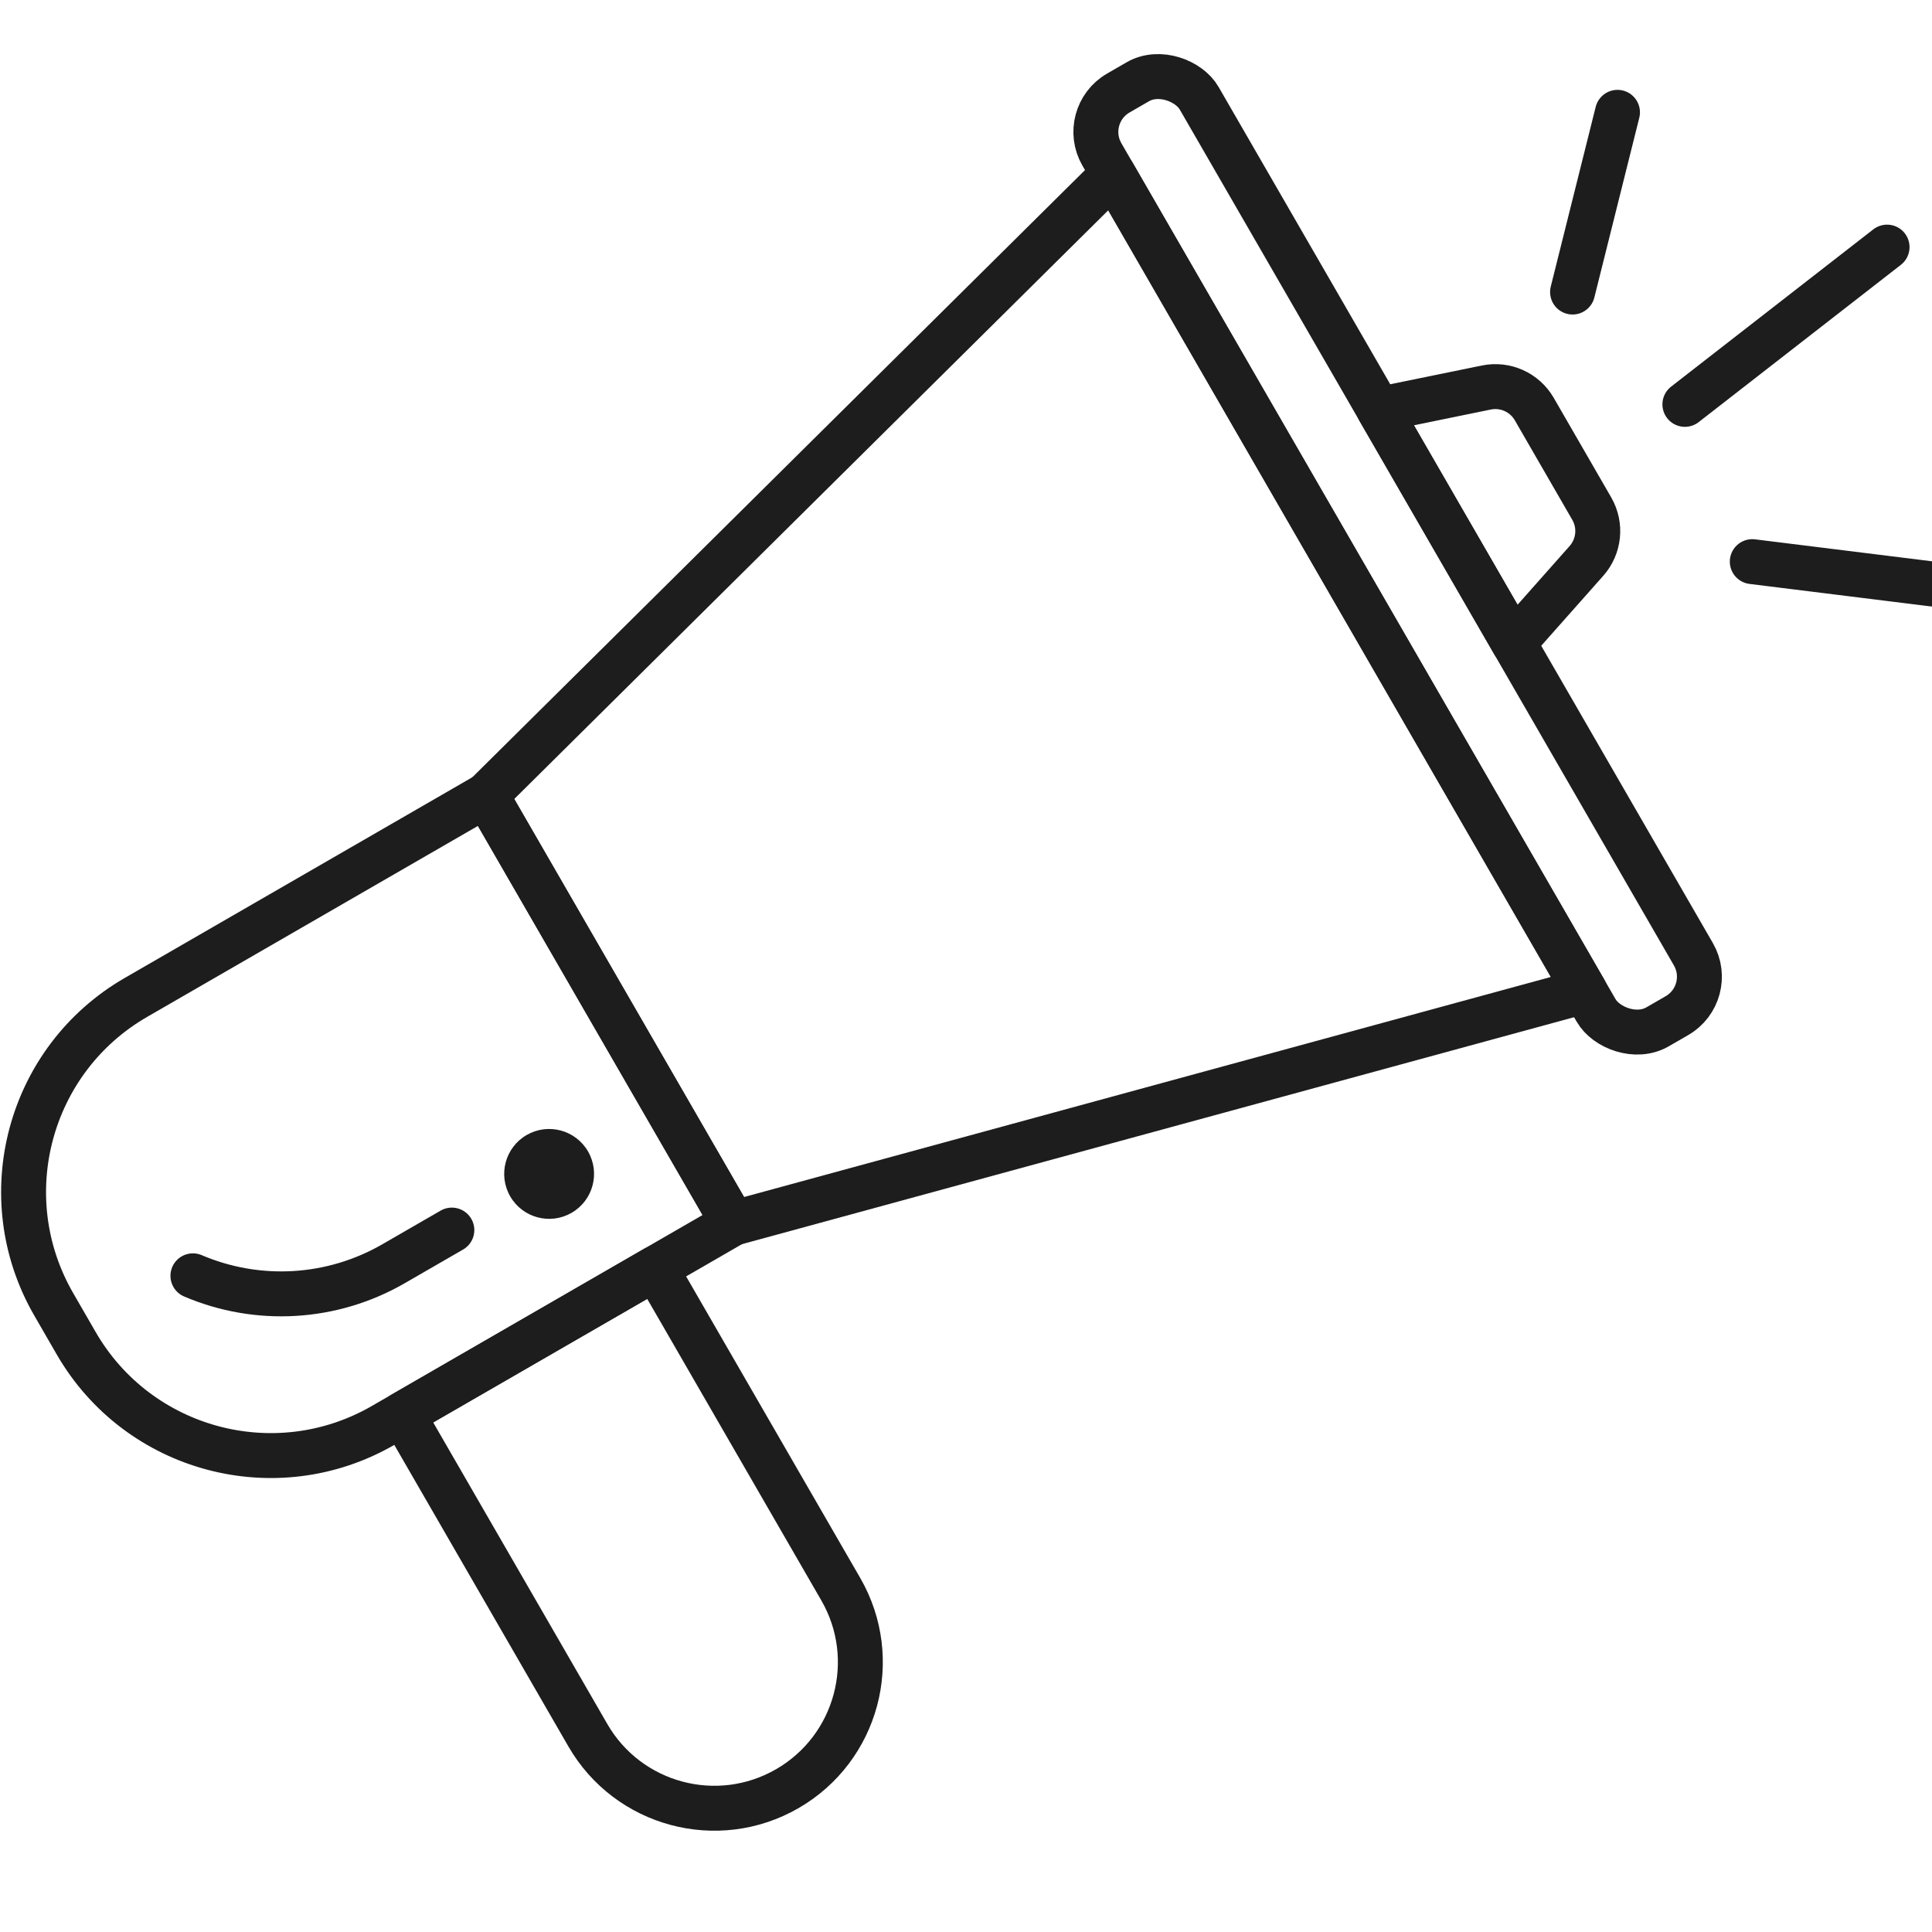<?xml version="1.0" encoding="UTF-8"?>
<svg width="86px" height="86px" viewBox="0 0 86 86" version="1.1" xmlns="http://www.w3.org/2000/svg" xmlns:xlink="http://www.w3.org/1999/xlink">
    <!-- Generator: Sketch 52.2 (67145) - http://www.bohemiancoding.com/sketch -->
    <title>category-nonprofits-and-activism</title>
    <desc>Created with Sketch.</desc>
    <g id="category-nonprofits-and-activism" stroke="none" stroke-width="1" fill="none" fill-rule="evenodd">
        <path d="M75,18 L84,11" id="Path-17" stroke="#1D1D1D" stroke-width="2" stroke-linecap="round" stroke-linejoin="round"></path>
        <path d="M70,13 L72,5" id="Path-17-Copy" stroke="#1D1D1D" stroke-width="2" stroke-linecap="round" stroke-linejoin="round"></path>
        <path d="M78,25 L86.056,26" id="Path-17-Copy-2" stroke="#1D1D1D" stroke-width="2" stroke-linecap="round" stroke-linejoin="round" transform="translate(82.028, 25.5) scale(-1, -1) translate(-82.028, -25.5) "></path>
        <g id="Group" transform="translate(38.733, 44.005) rotate(-30) translate(-38.733, -44.005) translate(0.233, 15.005)">
            <path d="M10,13 L28,13 L28,35 L10,35 C4.477,35 3.0088066e-13,30.523 3.00204306e-13,25 L3.00204306e-13,23 C2.99527952e-13,17.477 4.477,13 10,13 Z" id="Rectangle" stroke="#1D1D1D" stroke-width="2" stroke-linecap="round" stroke-linejoin="round"></path>
            <path d="M22,27 C20.896,27 20,27.895 20,28.999 C20,30.105 20.896,31 22,31 C23.104,31 24,30.105 24,28.999 C24,27.895 23.104,27 22,27 Z" id="Path" fill="#1D1D1D"></path>
            <path d="M12.5,40 L29,40 L29,53 L12.5,53 C8.91,53 6,50.09 6,46.5 L6,46.5 C6,42.91 8.91,40 12.5,40 Z" id="Rectangle-Copy" stroke="#1D1D1D" stroke-width="2" stroke-linecap="round" stroke-linejoin="round" transform="translate(17.5, 46.5) rotate(-90) translate(-17.5, -46.5) "></path>
            <polygon id="Rectangle" stroke="#1D1D1D" stroke-width="2" stroke-linecap="round" stroke-linejoin="round" points="28 13 66 3 66 45 28 35"></polygon>
            <rect id="Rectangle" stroke="#1D1D1D" stroke-width="2" stroke-linecap="round" stroke-linejoin="round" x="66" y="0" width="5" height="48" rx="2"></rect>
            <path d="M71.442,21 L76.558,21 C77.419,21 78.184,21.551 78.456,22.368 L80,27 L68,27 L69.544,22.368 C69.816,21.551 70.581,21 71.442,21 Z" id="Rectangle" stroke="#1D1D1D" stroke-width="2" stroke-linecap="round" stroke-linejoin="round" transform="translate(74, 24) rotate(-270) translate(-74, -24) "></path>
            <path d="M17,29 L14,29 C10.852,29 7.889,27.518 6,25" id="Path-19" stroke="#1D1D1D" stroke-width="2" stroke-linecap="round" stroke-linejoin="round"></path>
        </g>
    </g>
</svg>